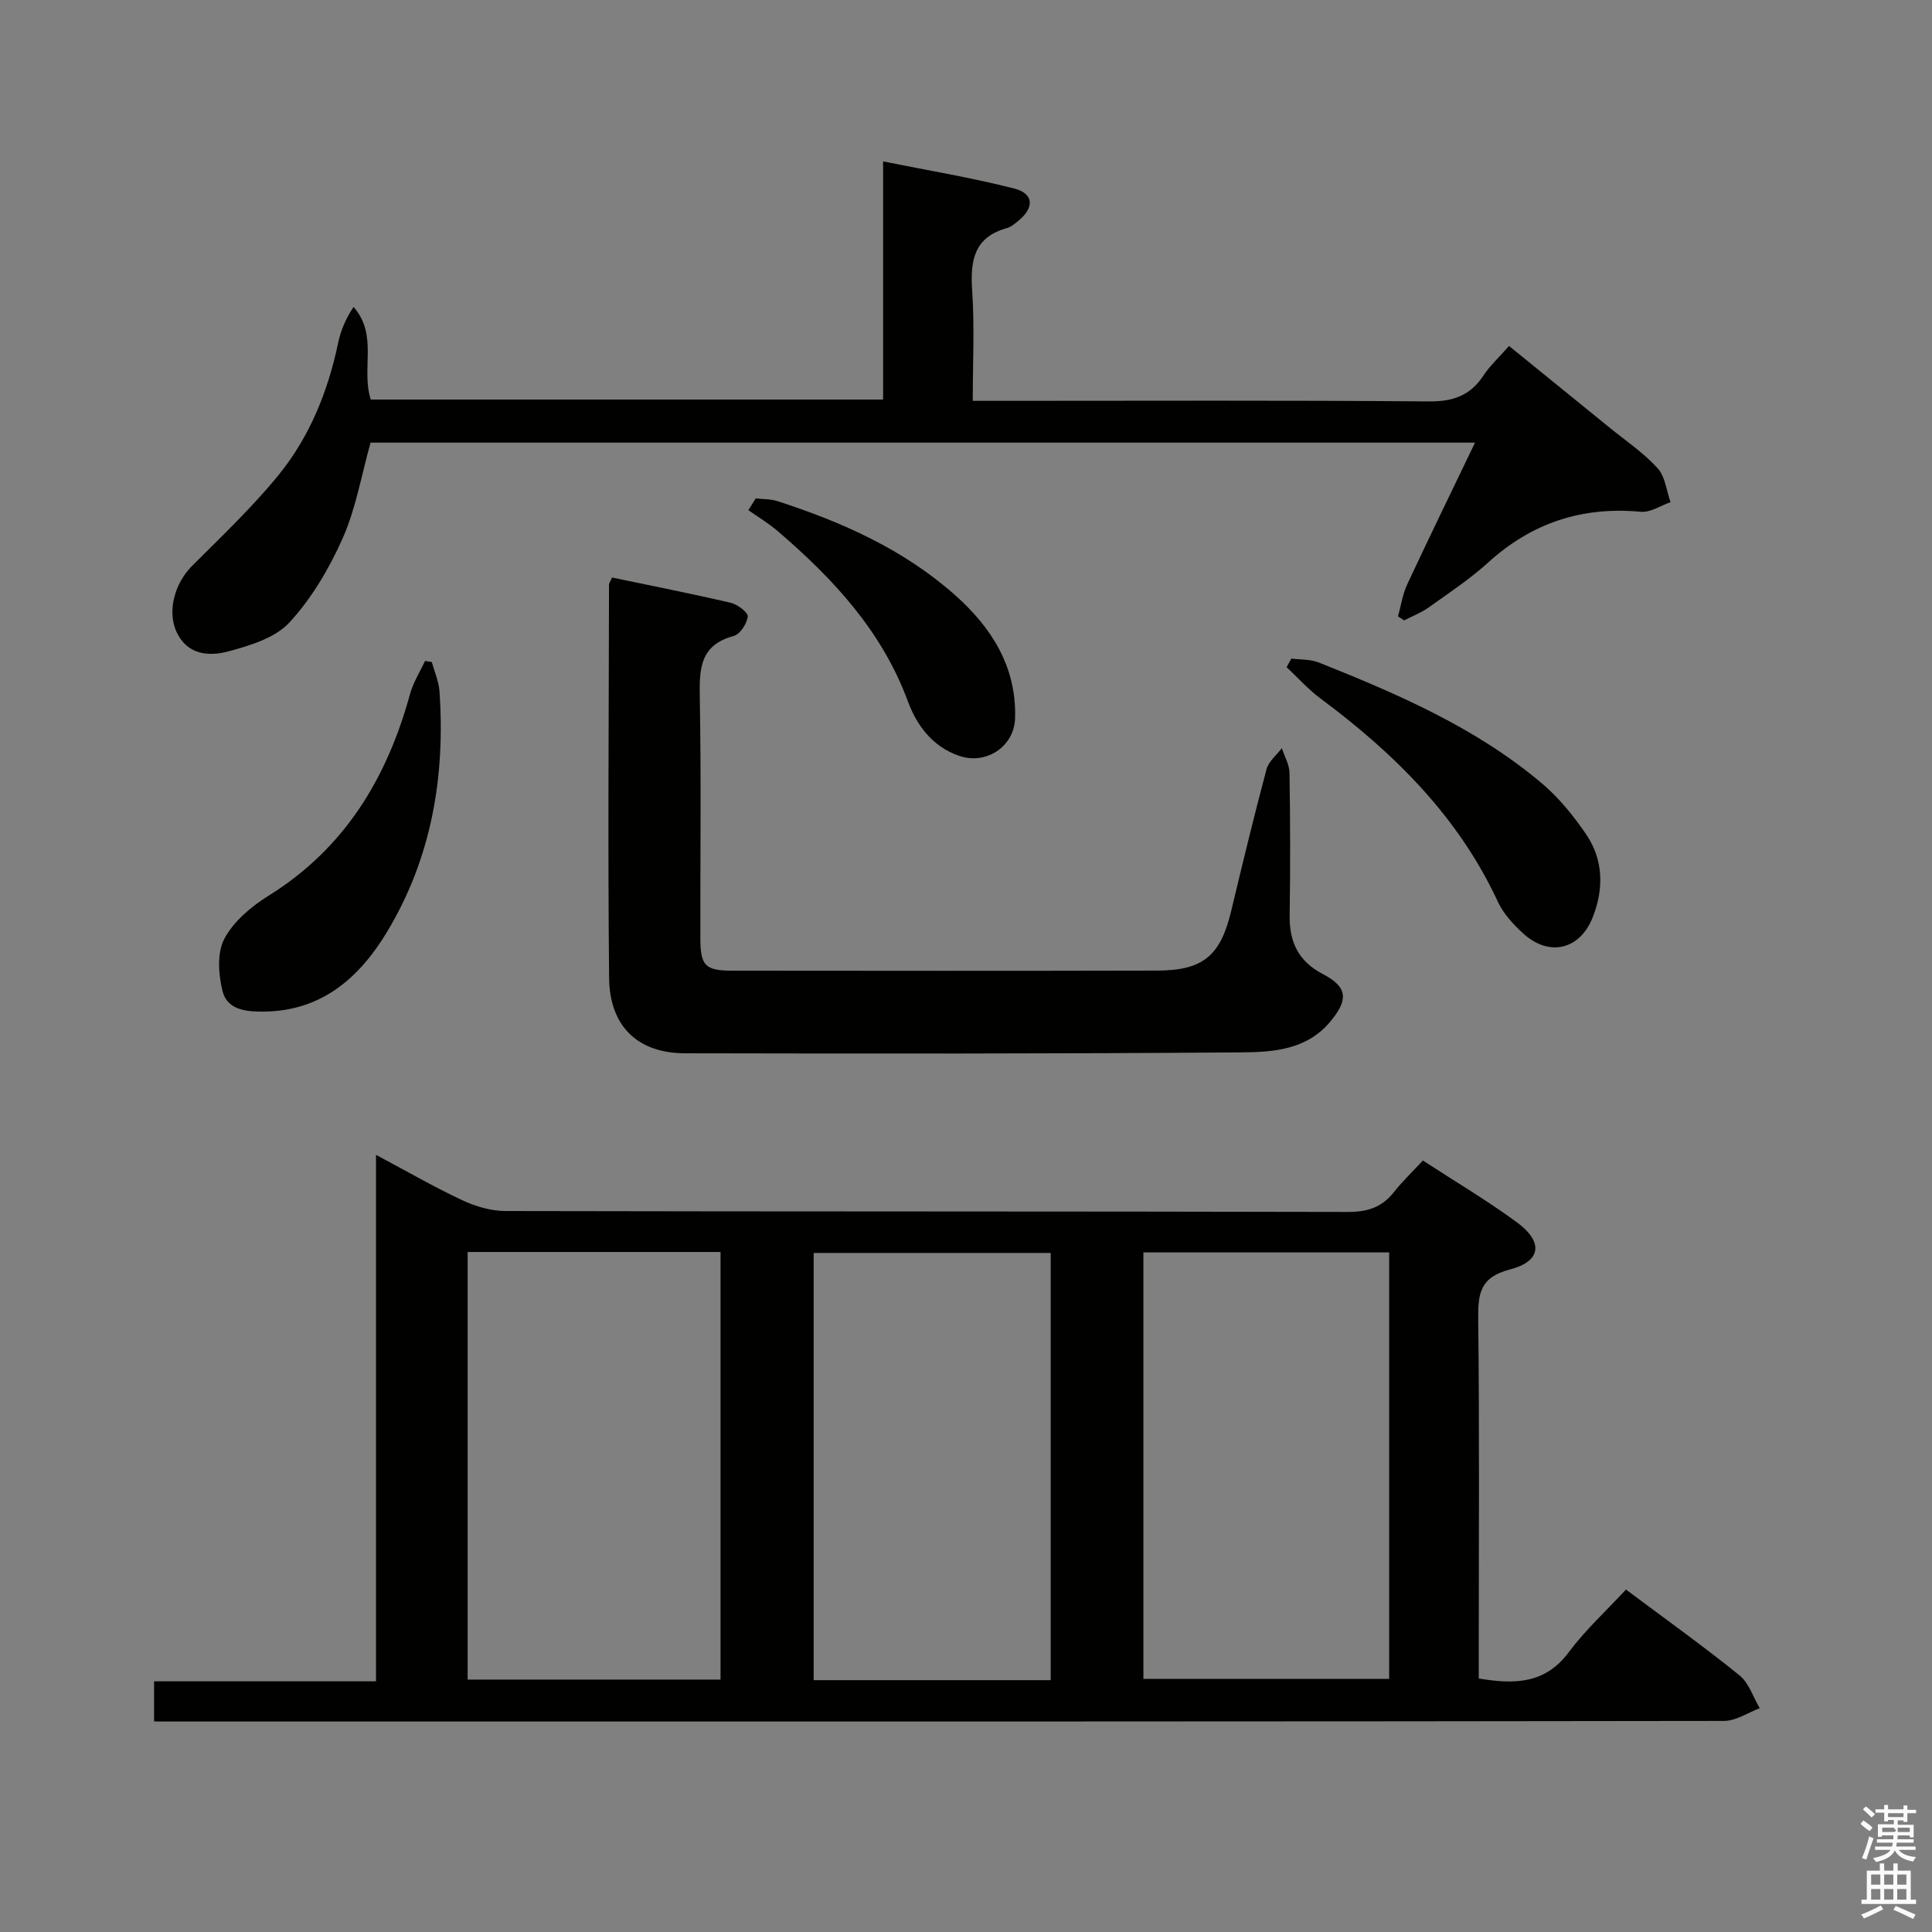 <svg enable-background="new 0 0 400 400" viewBox="0 0 400 400" xmlns="http://www.w3.org/2000/svg"><rect x="0" y="0" width="400" height="400" fill="#808080" stroke="none"/><path d="m385.2 377.6.6-.7c.6.4 1.3.9 1.9 1.5l-.6.7c-.8-.5-1.4-1-1.9-1.5zm.3 7.1c.6-1.4 1.1-2.9 1.5-4.5.3.1.6.3.9.4-.5 1.4-1 2.9-1.5 4.4zm.2-10.1.6-.6c.7.5 1.3 1.1 1.9 1.6l-.7.7c-.6-.6-1.2-1.2-1.8-1.7zm8.4-.8h.8v.9h1.8v.7h-1.8v1.8h-.8v-.3h-1.2v.9h3.3v2.6h-.8v-.4h-2.5c0 .3 0 .6-.1.8h3.4v.7h-3.5c0 .3-.1.6-.1.8h4v.7h-3.5c.7.9 1.9 1.3 3.6 1.5-.2.2-.4.5-.6.9-1.9-.3-3.2-1.1-3.8-2.3-.5 1.1-1.8 2-3.9 2.4-.2-.3-.4-.5-.6-.8 1.9-.4 3.1-.9 3.6-1.7h-3.2v-.7h3.5c.1-.2.1-.5.2-.8h-3.3v-.7h3.4c0-.2 0-.5 0-.8h-2.4v.3h-.8v-2.6h3.3v-.9h-1.2v.3h-.8v-1.8h-1.8v-.7h1.8v-.9h.8v.9h3.2zm-4.4 5.5h2.4c1-.3 0-.6 0-.9h-2.4zm1.2-3.1h3.2v-.8h-3.2zm4.4 2.2h-2.4v.9h2.5v-.9z" fill="#fafafb"/><path d="m389.2 385.8h.9v1.5h1.9v-1.5h.9v1.5h2.7v6h1.1v.9h-11.3v-.9h1.1v-6h2.7zm.2 8.7.5.8c-1.2.6-2.5 1.3-4 1.9-.2-.3-.3-.6-.6-.8 1.6-.6 3-1.3 4.1-1.9zm-2-4.3h1.9v-2.1h-1.9zm0 3.1h1.9v-2.2h-1.9zm2.7-3.1h1.9v-2.1h-1.9zm0 3.1h1.9v-2.2h-1.9zm2.4 1.3c1.4.6 2.7 1.2 4.1 1.8l-.5.9c-1.5-.7-2.8-1.4-4.1-1.9zm2.2-6.5h-1.9v2.1h1.9zm-1.9 5.2h1.9v-2.2h-1.9z" fill="#fafafb"/><g fill="#010100"><path d="m31.9 356.41c0-3 0-5.41 0-8.31h45.95c0-36.34 0-72.21 0-109 6.48 3.45 12.06 6.68 17.87 9.4 2.74 1.28 5.94 2.22 8.93 2.23 58.15.13 116.3.05 174.45.19 4.03.01 7.01-.96 9.48-4.09 1.75-2.21 3.8-4.17 6.01-6.56 6.79 4.42 13.36 8.31 19.48 12.81 5.5 4.04 5.06 8.06-1.45 9.75-6.24 1.62-6.63 5.01-6.57 10.33.27 22.99.11 45.98.11 68.98v5.37c7.49 1.27 13.77 1.1 18.63-5.43 3.45-4.63 7.79-8.6 11.85-12.98 8.45 6.32 16.16 11.82 23.51 17.77 1.95 1.58 2.82 4.5 4.19 6.8-2.47.92-4.93 2.63-7.4 2.63-90.81.14-181.61.12-272.42.12-15.66 0-31.32 0-46.99 0-1.76-.01-3.55-.01-5.63-.01zm64.92-97.2v88.53h52.36c0-29.64 0-59.01 0-88.53-17.55 0-34.7 0-52.36 0zm139.91 88.38h50.88c0-29.64 0-58.87 0-88.29-17.07 0-33.82 0-50.88 0zm-19.19.27c0-29.84 0-59.18 0-88.45-16.63 0-32.85 0-49.08 0v88.45z"/><path d="m305.39 91.64c-76.98 0-152.9 0-228.67 0-1.9 6.79-3.04 13.63-5.76 19.77-2.78 6.26-6.42 12.46-11.03 17.46-2.96 3.21-8.18 4.8-12.68 6-3.98 1.06-8.47.77-10.7-4.04-1.98-4.27-.38-10.07 3.21-13.66 6.1-6.1 12.4-12.07 17.84-18.73 6.49-7.94 10.3-17.37 12.41-27.46.54-2.57 1.58-5.03 3.19-7.43 5.14 5.83 1.52 12.84 3.56 19.17h106.08c0-16.24 0-32.32 0-49.3 9.49 1.91 18.43 3.38 27.17 5.62 4.02 1.03 4.15 3.92.94 6.58-.76.63-1.59 1.36-2.5 1.61-6.85 1.91-7.59 6.79-7.17 12.97.5 7.42.12 14.91.12 22.79h5.98c29.49 0 58.97-.13 88.46.12 5.01.04 8.56-1.21 11.3-5.37 1.36-2.06 3.24-3.77 5.29-6.11 7.03 5.71 13.94 11.31 20.85 16.93 3.36 2.73 7.01 5.2 9.9 8.36 1.58 1.73 1.84 4.66 2.69 7.05-2.05.7-4.17 2.17-6.14 1.99-12.16-1.14-22.57 2.28-31.63 10.51-3.8 3.45-8.15 6.32-12.35 9.32-1.53 1.09-3.35 1.78-5.03 2.65-.43-.27-.85-.55-1.28-.82.62-2.22.95-4.57 1.91-6.63 4.47-9.58 9.11-19.09 14.04-29.35z"/><path d="m126.71 119.57c8.12 1.7 16.38 3.32 24.58 5.23 1.4.33 3.62 2.01 3.52 2.85-.17 1.48-1.59 3.67-2.9 4.02-7.21 1.93-7.12 7.11-7.02 13.06.29 16.48.08 32.97.11 49.46.01 5.76.96 6.77 6.65 6.78 29.31.03 58.63.05 87.94-.02 9.49-.02 13.09-3.09 15.29-12.25 2.36-9.83 4.73-19.67 7.34-29.44.43-1.62 2.08-2.91 3.17-4.36.56 1.71 1.57 3.41 1.59 5.13.15 9.82.18 19.65.03 29.48-.08 5.52 1.79 9.51 6.89 12.17 5.16 2.69 5.29 5.32 1.51 9.85-4.84 5.8-11.72 6.3-18.22 6.35-38.47.3-76.94.27-115.41.19-9.72-.02-15.57-5.57-15.67-15.6-.28-27.14-.06-54.29-.02-81.44.01-.3.25-.6.62-1.46z"/><path d="m89.4 137.07c.54 1.99 1.43 3.95 1.58 5.96 1.25 17.65-1.62 34.56-10.81 49.84-5.67 9.44-13.47 16.45-25.52 16.57-3.73.04-7.62-.34-8.59-4.29-.84-3.43-1.15-7.87.38-10.77 1.9-3.6 5.56-6.69 9.13-8.91 15.78-9.81 24.54-24.32 29.32-41.77.65-2.39 2.05-4.57 3.1-6.85.47.08.94.15 1.41.22z"/><path d="m267.36 136.35c1.9.25 3.94.12 5.67.81 16.39 6.54 32.6 13.52 46.24 25.06 3.5 2.96 6.51 6.69 9.11 10.5 3.61 5.29 3.69 11.31 1.39 17.16-2.67 6.79-9.05 8.27-14.4 3.39-2.06-1.87-4.1-4.09-5.25-6.57-8.17-17.61-21.41-30.7-36.71-42.07-2.55-1.89-4.7-4.32-7.03-6.5.32-.59.65-1.18.98-1.78z"/><path d="m156.47 103.19c1.5.17 3.07.11 4.47.56 13.38 4.32 26.11 9.99 36.74 19.41 7.58 6.72 12.81 14.87 12.48 25.56-.18 5.88-6.02 9.72-11.64 7.75-5.5-1.93-8.72-6.29-10.57-11.31-5.39-14.57-15.49-25.4-26.96-35.22-1.88-1.61-4.03-2.89-6.05-4.32.5-.8 1.02-1.62 1.53-2.43z"/></g></svg>
